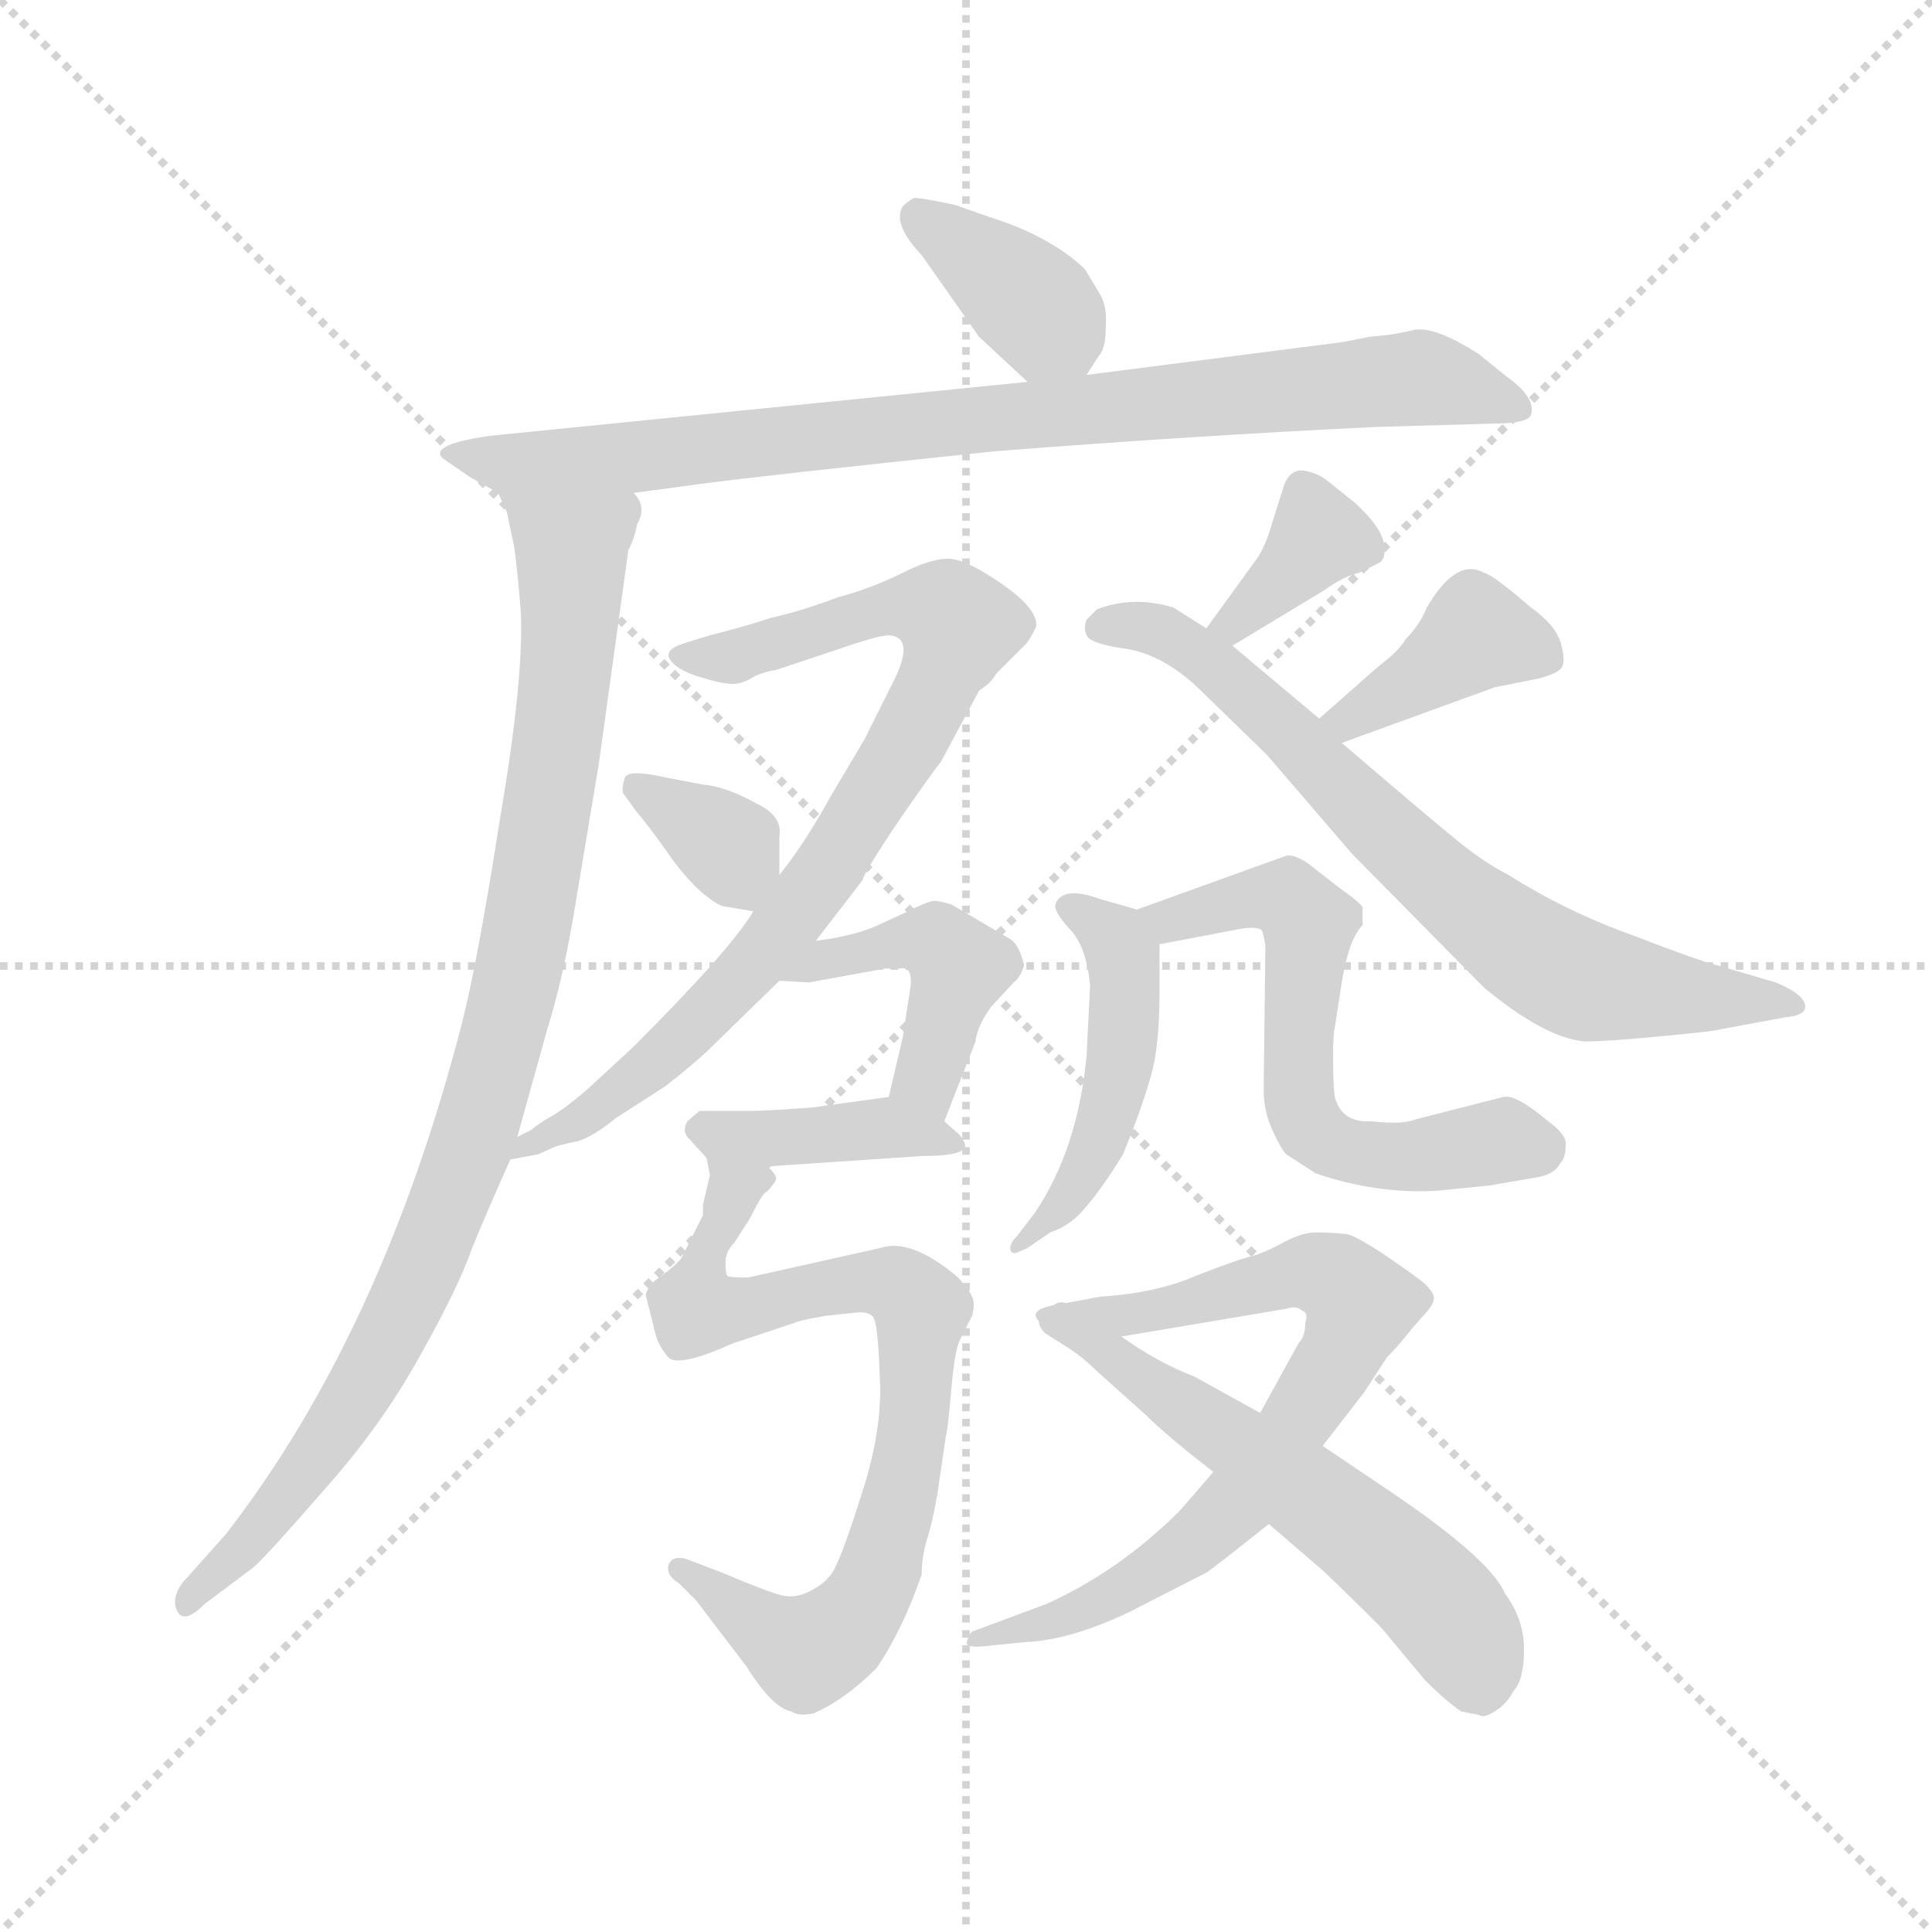 <svg version="1.1" viewBox="0 0 1024 1024" xmlns="http://www.w3.org/2000/svg">
  <g stroke="lightgray" stroke-dasharray="1,1" stroke-width="1" transform="scale(4, 4)">
    <line x1="0" y1="0" x2="256" y2="256"></line>
    <line x1="256" y1="0" x2="0" y2="256"></line>
    <line x1="128" y1="0" x2="128" y2="256"></line>
    <line x1="0" y1="128" x2="256" y2="128"></line>
  </g>
  <g transform="scale(0.92, -0.92) translate(60, -830)">
    <style type="text/css">
      
        @keyframes keyframes0 {
          from {
            stroke: blue;
            stroke-dashoffset: 376;
            stroke-width: 128;
          }
          55% {
            animation-timing-function: step-end;
            stroke: blue;
            stroke-dashoffset: 0;
            stroke-width: 128;
          }
          to {
            stroke: black;
            stroke-width: 1024;
          }
        }
        #make-me-a-hanzi-animation-0 {
          animation: keyframes0 0.556s both;
          animation-delay: 0s;
          animation-timing-function: linear;
        }
      
        @keyframes keyframes1 {
          from {
            stroke: blue;
            stroke-dashoffset: 876;
            stroke-width: 128;
          }
          74% {
            animation-timing-function: step-end;
            stroke: blue;
            stroke-dashoffset: 0;
            stroke-width: 128;
          }
          to {
            stroke: black;
            stroke-width: 1024;
          }
        }
        #make-me-a-hanzi-animation-1 {
          animation: keyframes1 0.963s both;
          animation-delay: 0.556s;
          animation-timing-function: linear;
        }
      
        @keyframes keyframes2 {
          from {
            stroke: blue;
            stroke-dashoffset: 963;
            stroke-width: 128;
          }
          76% {
            animation-timing-function: step-end;
            stroke: blue;
            stroke-dashoffset: 0;
            stroke-width: 128;
          }
          to {
            stroke: black;
            stroke-width: 1024;
          }
        }
        #make-me-a-hanzi-animation-2 {
          animation: keyframes2 1.034s both;
          animation-delay: 1.519s;
          animation-timing-function: linear;
        }
      
        @keyframes keyframes3 {
          from {
            stroke: blue;
            stroke-dashoffset: 826;
            stroke-width: 128;
          }
          73% {
            animation-timing-function: step-end;
            stroke: blue;
            stroke-dashoffset: 0;
            stroke-width: 128;
          }
          to {
            stroke: black;
            stroke-width: 1024;
          }
        }
        #make-me-a-hanzi-animation-3 {
          animation: keyframes3 0.922s both;
          animation-delay: 2.553s;
          animation-timing-function: linear;
        }
      
        @keyframes keyframes4 {
          from {
            stroke: blue;
            stroke-dashoffset: 350;
            stroke-width: 128;
          }
          53% {
            animation-timing-function: step-end;
            stroke: blue;
            stroke-dashoffset: 0;
            stroke-width: 128;
          }
          to {
            stroke: black;
            stroke-width: 1024;
          }
        }
        #make-me-a-hanzi-animation-4 {
          animation: keyframes4 0.535s both;
          animation-delay: 3.475s;
          animation-timing-function: linear;
        }
      
        @keyframes keyframes5 {
          from {
            stroke: blue;
            stroke-dashoffset: 363;
            stroke-width: 128;
          }
          54% {
            animation-timing-function: step-end;
            stroke: blue;
            stroke-dashoffset: 0;
            stroke-width: 128;
          }
          to {
            stroke: black;
            stroke-width: 1024;
          }
        }
        #make-me-a-hanzi-animation-5 {
          animation: keyframes5 0.545s both;
          animation-delay: 4.01s;
          animation-timing-function: linear;
        }
      
        @keyframes keyframes6 {
          from {
            stroke: blue;
            stroke-dashoffset: 730;
            stroke-width: 128;
          }
          70% {
            animation-timing-function: step-end;
            stroke: blue;
            stroke-dashoffset: 0;
            stroke-width: 128;
          }
          to {
            stroke: black;
            stroke-width: 1024;
          }
        }
        #make-me-a-hanzi-animation-6 {
          animation: keyframes6 0.844s both;
          animation-delay: 4.555s;
          animation-timing-function: linear;
        }
      
        @keyframes keyframes7 {
          from {
            stroke: blue;
            stroke-dashoffset: 392;
            stroke-width: 128;
          }
          56% {
            animation-timing-function: step-end;
            stroke: blue;
            stroke-dashoffset: 0;
            stroke-width: 128;
          }
          to {
            stroke: black;
            stroke-width: 1024;
          }
        }
        #make-me-a-hanzi-animation-7 {
          animation: keyframes7 0.569s both;
          animation-delay: 5.399s;
          animation-timing-function: linear;
        }
      
        @keyframes keyframes8 {
          from {
            stroke: blue;
            stroke-dashoffset: 437;
            stroke-width: 128;
          }
          59% {
            animation-timing-function: step-end;
            stroke: blue;
            stroke-dashoffset: 0;
            stroke-width: 128;
          }
          to {
            stroke: black;
            stroke-width: 1024;
          }
        }
        #make-me-a-hanzi-animation-8 {
          animation: keyframes8 0.606s both;
          animation-delay: 5.968s;
          animation-timing-function: linear;
        }
      
        @keyframes keyframes9 {
          from {
            stroke: blue;
            stroke-dashoffset: 403;
            stroke-width: 128;
          }
          57% {
            animation-timing-function: step-end;
            stroke: blue;
            stroke-dashoffset: 0;
            stroke-width: 128;
          }
          to {
            stroke: black;
            stroke-width: 1024;
          }
        }
        #make-me-a-hanzi-animation-9 {
          animation: keyframes9 0.578s both;
          animation-delay: 6.574s;
          animation-timing-function: linear;
        }
      
        @keyframes keyframes10 {
          from {
            stroke: blue;
            stroke-dashoffset: 787;
            stroke-width: 128;
          }
          72% {
            animation-timing-function: step-end;
            stroke: blue;
            stroke-dashoffset: 0;
            stroke-width: 128;
          }
          to {
            stroke: black;
            stroke-width: 1024;
          }
        }
        #make-me-a-hanzi-animation-10 {
          animation: keyframes10 0.89s both;
          animation-delay: 7.152s;
          animation-timing-function: linear;
        }
      
        @keyframes keyframes11 {
          from {
            stroke: blue;
            stroke-dashoffset: 484;
            stroke-width: 128;
          }
          61% {
            animation-timing-function: step-end;
            stroke: blue;
            stroke-dashoffset: 0;
            stroke-width: 128;
          }
          to {
            stroke: black;
            stroke-width: 1024;
          }
        }
        #make-me-a-hanzi-animation-11 {
          animation: keyframes11 0.644s both;
          animation-delay: 8.042s;
          animation-timing-function: linear;
        }
      
        @keyframes keyframes12 {
          from {
            stroke: blue;
            stroke-dashoffset: 609;
            stroke-width: 128;
          }
          66% {
            animation-timing-function: step-end;
            stroke: blue;
            stroke-dashoffset: 0;
            stroke-width: 128;
          }
          to {
            stroke: black;
            stroke-width: 1024;
          }
        }
        #make-me-a-hanzi-animation-12 {
          animation: keyframes12 0.746s both;
          animation-delay: 8.686s;
          animation-timing-function: linear;
        }
      
        @keyframes keyframes13 {
          from {
            stroke: blue;
            stroke-dashoffset: 742;
            stroke-width: 128;
          }
          71% {
            animation-timing-function: step-end;
            stroke: blue;
            stroke-dashoffset: 0;
            stroke-width: 128;
          }
          to {
            stroke: black;
            stroke-width: 1024;
          }
        }
        #make-me-a-hanzi-animation-13 {
          animation: keyframes13 0.854s both;
          animation-delay: 9.432s;
          animation-timing-function: linear;
        }
      
        @keyframes keyframes14 {
          from {
            stroke: blue;
            stroke-dashoffset: 583;
            stroke-width: 128;
          }
          65% {
            animation-timing-function: step-end;
            stroke: blue;
            stroke-dashoffset: 0;
            stroke-width: 128;
          }
          to {
            stroke: black;
            stroke-width: 1024;
          }
        }
        #make-me-a-hanzi-animation-14 {
          animation: keyframes14 0.724s both;
          animation-delay: 10.285s;
          animation-timing-function: linear;
        }
      
    </style>
    
      <path d="M 566 614 L 573 625 Q 577 629 577 641 Q 578 653 574 660 L 565 675 Q 545 694 510 705 L 490 712 Q 471 716 467 716 Q 464 715 460 711 Q 454 701 471 683 L 504 636 L 532 610 C 552 592 552 592 566 614 Z" fill="lightgray"></path>
    
      <path d="M 305 546 L 342 551 Q 379 556 513 570 Q 628 579 732 584 L 801 586 Q 820 586 822 591 Q 825 601 808 613 L 792 626 Q 767 642 755 640 Q 743 637 729 636 L 714 633 L 566 614 L 532 610 L 223 579 Q 187 574 195 566 L 211 555 L 227 546 C 242 537 275 542 305 546 Z" fill="lightgray"></path>
    
      <path d="M 238 175 L 255 236 Q 265 268 272 312 L 285 390 L 302 513 Q 306 521 307 528 Q 313 538 305 546 C 303 576 217 574 227 546 L 232 535 L 236 516 Q 237 511 239 490 L 240 478 Q 242 440 228 358 Q 215 275 206 240 Q 160 62 70 -54 L 45 -82 Q 40 -89 41 -95 Q 44 -108 58 -94 L 86 -73 Q 94 -66 127 -28 Q 160 9 182 49 Q 204 88 212 111 Q 221 133 234 162 L 238 175 Z" fill="lightgray"></path>
    
      <path d="M 410 288 L 437 323 Q 437 326 457 356 Q 477 385 482 391 L 504 432 L 508 435 Q 511 437 514 442 L 530 458 Q 532 459 537 469 Q 538 479 518 493 Q 498 507 488 508 Q 478 509 460 500 Q 442 491 423 486 Q 402 478 384 474 Q 369 469 349 464 L 336 460 Q 322 456 326 450 Q 330 444 343 440 Q 356 436 362 436 Q 368 436 374 440 Q 380 443 387 444 L 423 456 Q 446 464 452 464 Q 468 463 454 436 L 438 404 L 419 372 Q 403 343 389 326 L 374 305 Q 361 283 305 227 L 279 203 Q 264 190 256 186 Q 248 181 246 179 L 238 175 C 212 159 207 156 234 162 L 250 165 L 259 169 Q 261 170 270 172 Q 279 173 295 186 L 323 204 Q 336 214 347 224 L 389 265 L 410 288 Z" fill="lightgray"></path>
    
      <path d="M 389 326 L 389 348 Q 391 360 376 367 Q 358 377 345 378 L 324 382 Q 302 387 300 382 Q 298 376 299 373 L 307 362 Q 314 354 328 334 Q 343 314 356 308 L 374 305 C 389 303 389 302 389 326 Z" fill="lightgray"></path>
    
      <path d="M 650 458 L 703 490 Q 714 498 723 500 L 735 506 Q 739 509 737 518 Q 735 527 721 540 L 706 552 Q 699 558 690 559 Q 682 559 679 548 L 673 529 Q 669 515 664 508 L 635 468 C 617 444 624 442 650 458 Z" fill="lightgray"></path>
    
      <path d="M 931 237 L 969 244 Q 980 245 980 250 Q 980 257 963 264 L 929 274 Q 920 276 881 291 Q 842 305 809 326 Q 795 333 778 347 Q 762 360 713 402 L 700 416 L 650 458 L 635 468 L 616 480 Q 593 487 572 479 L 566 473 Q 564 468 566 464 Q 568 459 590 456 Q 612 452 633 431 L 670 395 L 719 338 L 795 261 Q 830 232 853 230 Q 866 230 897 233 Q 929 236 931 237 Z" fill="lightgray"></path>
    
      <path d="M 713 402 L 801 434 L 826 439 Q 838 442 840 446 Q 842 450 839 460 Q 836 470 822 480 Q 800 499 795 500 Q 779 509 762 480 Q 758 470 750 462 Q 746 455 734 446 L 700 416 C 678 396 685 392 713 402 Z" fill="lightgray"></path>
    
      <path d="M 464 258 L 460 232 L 452 198 C 445 169 473 156 484 184 L 502 230 Q 503 239 511 250 L 524 264 Q 528 267 530 274 Q 527 286 522 289 L 488 309 Q 481 311 478 311 Q 475 311 461 304 L 448 298 Q 434 291 410 288 C 380 284 359 267 389 265 L 406 264 L 450 272 L 458 272 Q 467 274 464 258 Z" fill="lightgray"></path>
    
      <path d="M 452 198 L 408 192 Q 382 190 372 190 L 343 190 L 336 184 Q 333 179 336 175 L 347 163 C 353 156 353 156 382 158 L 471 164 Q 496 164 496 170 Q 496 172 493 176 L 484 184 C 466 200 466 200 452 198 Z" fill="lightgray"></path>
    
      <path d="M 347 163 L 349 153 L 345 136 L 345 130 L 333 106 Q 331 102 317 92 Q 313 88 312 84 L 318 60 Q 320 54 325 48 Q 331 42 362 56 L 398 68 Q 399 69 416 72 L 435 74 Q 443 74 444 69 Q 446 63 447 33 Q 448 3 435 -35 Q 423 -73 418 -78 Q 414 -83 406 -87 Q 398 -91 390 -89 Q 382 -87 356 -76 L 335 -68 Q 327 -66 325 -72 Q 324 -78 331 -82 L 341 -92 L 370 -130 Q 385 -154 396 -156 Q 400 -159 409 -157 Q 427 -149 445 -131 Q 460 -109 471 -77 Q 471 -67 474 -57 Q 477 -48 480 -31 L 485 3 Q 486 6 488 29 Q 490 52 493 58 L 500 72 Q 502 79 500 83 Q 499 86 492 94 Q 465 117 447 111 L 371 94 Q 360 94 359 95 Q 358 96 358 103 Q 358 109 363 114 L 372 128 Q 379 142 381 143 Q 383 144 387 150 Q 388 153 382 158 C 381 188 346 193 347 163 Z" fill="lightgray"></path>
    
      <path d="M 568 262 L 566 222 Q 561 168 536 131 L 526 118 Q 522 114 522 111 Q 522 108 525 108 L 532 111 L 545 120 Q 557 124 565 134 Q 574 144 587 165 Q 598 192 603 210 Q 608 227 608 258 L 608 286 C 608 302 608 302 595 306 L 574 312 Q 552 320 548 309 Q 547 305 556 295 Q 566 285 568 262 Z" fill="lightgray"></path>
    
      <path d="M 608 286 L 650 294 Q 664 297 667 294 Q 669 288 669 284 L 668 202 Q 668 190 673 179 Q 678 168 681 165 L 698 154 Q 733 142 768 144 L 798 147 L 827 152 Q 836 154 839 160 Q 842 163 842 170 Q 843 176 832 184 Q 813 200 806 198 L 755 185 Q 748 182 730 184 Q 713 183 709 198 Q 708 205 708 220 Q 708 235 709 238 L 713 264 Q 717 289 725 297 L 725 307 Q 725 309 711 319 L 693 333 Q 685 338 681 337 L 595 306 C 567 296 579 280 608 286 Z" fill="lightgray"></path>
    
      <path d="M 639 -18 L 620 -40 Q 585 -75 543 -94 L 500 -110 Q 498 -112 497 -116 Q 496 -120 511 -118 L 531 -116 Q 556 -115 590 -99 L 635 -76 Q 637 -75 671 -48 L 702 -3 L 726 28 L 739 48 Q 745 54 753 64 L 759 71 Q 767 79 766 83 Q 765 87 759 92 Q 725 117 716 119 Q 707 120 698 120 Q 690 120 679 114 Q 668 108 660 106 Q 652 104 629 95 Q 606 85 574 83 L 547 78 C 518 73 556 55 586 60 L 681 76 Q 687 78 690 75 Q 694 74 692 68 Q 692 60 688 56 L 666 16 L 639 -18 Z" fill="lightgray"></path>
    
      <path d="M 671 -48 L 700 -73 Q 705 -77 736 -108 L 761 -138 Q 774 -151 782 -156 L 792 -158 Q 795 -160 801 -156 Q 808 -152 812 -144 Q 818 -138 818 -120 Q 818 -103 807 -88 Q 799 -69 745 -32 L 702 -3 L 666 16 L 628 37 Q 607 45 586 60 C 561 77 553 83 547 78 Q 541 77 539 72 Q 537 67 542 62 L 553 55 Q 563 49 572 40 L 601 14 Q 612 3 639 -18 L 671 -48 Z" fill="lightgray"></path>
    
    
      <clipPath id="make-me-a-hanzi-clip-0">
        <path d="M 566 614 L 573 625 Q 577 629 577 641 Q 578 653 574 660 L 565 675 Q 545 694 510 705 L 490 712 Q 471 716 467 716 Q 464 715 460 711 Q 454 701 471 683 L 504 636 L 532 610 C 552 592 552 592 566 614 Z"></path>
      </clipPath>
      <path clip-path="url(#make-me-a-hanzi-clip-0)" d="M 470 705 L 521 668 L 559 626" fill="none" id="make-me-a-hanzi-animation-0" stroke-dasharray="248 496" stroke-linecap="round"></path>
    
      <clipPath id="make-me-a-hanzi-clip-1">
        <path d="M 305 546 L 342 551 Q 379 556 513 570 Q 628 579 732 584 L 801 586 Q 820 586 822 591 Q 825 601 808 613 L 792 626 Q 767 642 755 640 Q 743 637 729 636 L 714 633 L 566 614 L 532 610 L 223 579 Q 187 574 195 566 L 211 555 L 227 546 C 242 537 275 542 305 546 Z"></path>
      </clipPath>
      <path clip-path="url(#make-me-a-hanzi-clip-1)" d="M 202 567 L 212 571 L 231 563 L 321 568 L 758 612 L 815 595" fill="none" id="make-me-a-hanzi-animation-1" stroke-dasharray="748 1496" stroke-linecap="round"></path>
    
      <clipPath id="make-me-a-hanzi-clip-2">
        <path d="M 238 175 L 255 236 Q 265 268 272 312 L 285 390 L 302 513 Q 306 521 307 528 Q 313 538 305 546 C 303 576 217 574 227 546 L 232 535 L 236 516 Q 237 511 239 490 L 240 478 Q 242 440 228 358 Q 215 275 206 240 Q 160 62 70 -54 L 45 -82 Q 40 -89 41 -95 Q 44 -108 58 -94 L 86 -73 Q 94 -66 127 -28 Q 160 9 182 49 Q 204 88 212 111 Q 221 133 234 162 L 238 175 Z"></path>
      </clipPath>
      <path clip-path="url(#make-me-a-hanzi-clip-2)" d="M 235 543 L 269 514 L 269 478 L 254 355 L 222 204 L 186 104 L 146 27 L 110 -28 L 49 -93" fill="none" id="make-me-a-hanzi-animation-2" stroke-dasharray="835 1670" stroke-linecap="round"></path>
    
      <clipPath id="make-me-a-hanzi-clip-3">
        <path d="M 410 288 L 437 323 Q 437 326 457 356 Q 477 385 482 391 L 504 432 L 508 435 Q 511 437 514 442 L 530 458 Q 532 459 537 469 Q 538 479 518 493 Q 498 507 488 508 Q 478 509 460 500 Q 442 491 423 486 Q 402 478 384 474 Q 369 469 349 464 L 336 460 Q 322 456 326 450 Q 330 444 343 440 Q 356 436 362 436 Q 368 436 374 440 Q 380 443 387 444 L 423 456 Q 446 464 452 464 Q 468 463 454 436 L 438 404 L 419 372 Q 403 343 389 326 L 374 305 Q 361 283 305 227 L 279 203 Q 264 190 256 186 Q 248 181 246 179 L 238 175 C 212 159 207 156 234 162 L 250 165 L 259 169 Q 261 170 270 172 Q 279 173 295 186 L 323 204 Q 336 214 347 224 L 389 265 L 410 288 Z"></path>
      </clipPath>
      <path clip-path="url(#make-me-a-hanzi-clip-3)" d="M 334 452 L 363 452 L 461 481 L 493 469 L 447 376 L 372 272 L 332 230 L 272 183 L 237 168" fill="none" id="make-me-a-hanzi-animation-3" stroke-dasharray="698 1396" stroke-linecap="round"></path>
    
      <clipPath id="make-me-a-hanzi-clip-4">
        <path d="M 389 326 L 389 348 Q 391 360 376 367 Q 358 377 345 378 L 324 382 Q 302 387 300 382 Q 298 376 299 373 L 307 362 Q 314 354 328 334 Q 343 314 356 308 L 374 305 C 389 303 389 302 389 326 Z"></path>
      </clipPath>
      <path clip-path="url(#make-me-a-hanzi-clip-4)" d="M 306 377 L 360 342 L 371 315" fill="none" id="make-me-a-hanzi-animation-4" stroke-dasharray="222 444" stroke-linecap="round"></path>
    
      <clipPath id="make-me-a-hanzi-clip-5">
        <path d="M 650 458 L 703 490 Q 714 498 723 500 L 735 506 Q 739 509 737 518 Q 735 527 721 540 L 706 552 Q 699 558 690 559 Q 682 559 679 548 L 673 529 Q 669 515 664 508 L 635 468 C 617 444 624 442 650 458 Z"></path>
      </clipPath>
      <path clip-path="url(#make-me-a-hanzi-clip-5)" d="M 691 547 L 700 521 L 652 471 L 642 470" fill="none" id="make-me-a-hanzi-animation-5" stroke-dasharray="235 470" stroke-linecap="round"></path>
    
      <clipPath id="make-me-a-hanzi-clip-6">
        <path d="M 931 237 L 969 244 Q 980 245 980 250 Q 980 257 963 264 L 929 274 Q 920 276 881 291 Q 842 305 809 326 Q 795 333 778 347 Q 762 360 713 402 L 700 416 L 650 458 L 635 468 L 616 480 Q 593 487 572 479 L 566 473 Q 564 468 566 464 Q 568 459 590 456 Q 612 452 633 431 L 670 395 L 719 338 L 795 261 Q 830 232 853 230 Q 866 230 897 233 Q 929 236 931 237 Z"></path>
      </clipPath>
      <path clip-path="url(#make-me-a-hanzi-clip-6)" d="M 574 469 L 606 468 L 631 453 L 763 327 L 835 273 L 885 259 L 973 250" fill="none" id="make-me-a-hanzi-animation-6" stroke-dasharray="602 1204" stroke-linecap="round"></path>
    
      <clipPath id="make-me-a-hanzi-clip-7">
        <path d="M 713 402 L 801 434 L 826 439 Q 838 442 840 446 Q 842 450 839 460 Q 836 470 822 480 Q 800 499 795 500 Q 779 509 762 480 Q 758 470 750 462 Q 746 455 734 446 L 700 416 C 678 396 685 392 713 402 Z"></path>
      </clipPath>
      <path clip-path="url(#make-me-a-hanzi-clip-7)" d="M 828 452 L 790 464 L 718 415 L 709 418" fill="none" id="make-me-a-hanzi-animation-7" stroke-dasharray="264 528" stroke-linecap="round"></path>
    
      <clipPath id="make-me-a-hanzi-clip-8">
        <path d="M 464 258 L 460 232 L 452 198 C 445 169 473 156 484 184 L 502 230 Q 503 239 511 250 L 524 264 Q 528 267 530 274 Q 527 286 522 289 L 488 309 Q 481 311 478 311 Q 475 311 461 304 L 448 298 Q 434 291 410 288 C 380 284 359 267 389 265 L 406 264 L 450 272 L 458 272 Q 467 274 464 258 Z"></path>
      </clipPath>
      <path clip-path="url(#make-me-a-hanzi-clip-8)" d="M 402 270 L 461 288 L 481 284 L 491 273 L 474 211 L 481 192" fill="none" id="make-me-a-hanzi-animation-8" stroke-dasharray="309 618" stroke-linecap="round"></path>
    
      <clipPath id="make-me-a-hanzi-clip-9">
        <path d="M 452 198 L 408 192 Q 382 190 372 190 L 343 190 L 336 184 Q 333 179 336 175 L 347 163 C 353 156 353 156 382 158 L 471 164 Q 496 164 496 170 Q 496 172 493 176 L 484 184 C 466 200 466 200 452 198 Z"></path>
      </clipPath>
      <path clip-path="url(#make-me-a-hanzi-clip-9)" d="M 346 180 L 388 174 L 451 180 L 491 171" fill="none" id="make-me-a-hanzi-animation-9" stroke-dasharray="275 550" stroke-linecap="round"></path>
    
      <clipPath id="make-me-a-hanzi-clip-10">
        <path d="M 347 163 L 349 153 L 345 136 L 345 130 L 333 106 Q 331 102 317 92 Q 313 88 312 84 L 318 60 Q 320 54 325 48 Q 331 42 362 56 L 398 68 Q 399 69 416 72 L 435 74 Q 443 74 444 69 Q 446 63 447 33 Q 448 3 435 -35 Q 423 -73 418 -78 Q 414 -83 406 -87 Q 398 -91 390 -89 Q 382 -87 356 -76 L 335 -68 Q 327 -66 325 -72 Q 324 -78 331 -82 L 341 -92 L 370 -130 Q 385 -154 396 -156 Q 400 -159 409 -157 Q 427 -149 445 -131 Q 460 -109 471 -77 Q 471 -67 474 -57 Q 477 -48 480 -31 L 485 3 Q 486 6 488 29 Q 490 52 493 58 L 500 72 Q 502 79 500 83 Q 499 86 492 94 Q 465 117 447 111 L 371 94 Q 360 94 359 95 Q 358 96 358 103 Q 358 109 363 114 L 372 128 Q 379 142 381 143 Q 383 144 387 150 Q 388 153 382 158 C 381 188 346 193 347 163 Z"></path>
      </clipPath>
      <path clip-path="url(#make-me-a-hanzi-clip-10)" d="M 352 159 L 363 145 L 340 78 L 344 74 L 412 88 L 457 89 L 471 75 L 468 22 L 446 -77 L 419 -115 L 399 -120 L 332 -75" fill="none" id="make-me-a-hanzi-animation-10" stroke-dasharray="659 1318" stroke-linecap="round"></path>
    
      <clipPath id="make-me-a-hanzi-clip-11">
        <path d="M 568 262 L 566 222 Q 561 168 536 131 L 526 118 Q 522 114 522 111 Q 522 108 525 108 L 532 111 L 545 120 Q 557 124 565 134 Q 574 144 587 165 Q 598 192 603 210 Q 608 227 608 258 L 608 286 C 608 302 608 302 595 306 L 574 312 Q 552 320 548 309 Q 547 305 556 295 Q 566 285 568 262 Z"></path>
      </clipPath>
      <path clip-path="url(#make-me-a-hanzi-clip-11)" d="M 555 308 L 575 296 L 587 279 L 585 219 L 565 155 L 527 113" fill="none" id="make-me-a-hanzi-animation-11" stroke-dasharray="356 712" stroke-linecap="round"></path>
    
      <clipPath id="make-me-a-hanzi-clip-12">
        <path d="M 608 286 L 650 294 Q 664 297 667 294 Q 669 288 669 284 L 668 202 Q 668 190 673 179 Q 678 168 681 165 L 698 154 Q 733 142 768 144 L 798 147 L 827 152 Q 836 154 839 160 Q 842 163 842 170 Q 843 176 832 184 Q 813 200 806 198 L 755 185 Q 748 182 730 184 Q 713 183 709 198 Q 708 205 708 220 Q 708 235 709 238 L 713 264 Q 717 289 725 297 L 725 307 Q 725 309 711 319 L 693 333 Q 685 338 681 337 L 595 306 C 567 296 579 280 608 286 Z"></path>
      </clipPath>
      <path clip-path="url(#make-me-a-hanzi-clip-12)" d="M 604 305 L 614 299 L 669 313 L 691 303 L 688 198 L 704 172 L 748 163 L 805 173 L 827 169" fill="none" id="make-me-a-hanzi-animation-12" stroke-dasharray="481 962" stroke-linecap="round"></path>
    
      <clipPath id="make-me-a-hanzi-clip-13">
        <path d="M 639 -18 L 620 -40 Q 585 -75 543 -94 L 500 -110 Q 498 -112 497 -116 Q 496 -120 511 -118 L 531 -116 Q 556 -115 590 -99 L 635 -76 Q 637 -75 671 -48 L 702 -3 L 726 28 L 739 48 Q 745 54 753 64 L 759 71 Q 767 79 766 83 Q 765 87 759 92 Q 725 117 716 119 Q 707 120 698 120 Q 690 120 679 114 Q 668 108 660 106 Q 652 104 629 95 Q 606 85 574 83 L 547 78 C 518 73 556 55 586 60 L 681 76 Q 687 78 690 75 Q 694 74 692 68 Q 692 60 688 56 L 666 16 L 639 -18 Z"></path>
      </clipPath>
      <path clip-path="url(#make-me-a-hanzi-clip-13)" d="M 554 77 L 591 72 L 697 97 L 723 78 L 682 3 L 635 -53 L 563 -99 L 508 -110 L 504 -116" fill="none" id="make-me-a-hanzi-animation-13" stroke-dasharray="614 1228" stroke-linecap="round"></path>
    
      <clipPath id="make-me-a-hanzi-clip-14">
        <path d="M 671 -48 L 700 -73 Q 705 -77 736 -108 L 761 -138 Q 774 -151 782 -156 L 792 -158 Q 795 -160 801 -156 Q 808 -152 812 -144 Q 818 -138 818 -120 Q 818 -103 807 -88 Q 799 -69 745 -32 L 702 -3 L 666 16 L 628 37 Q 607 45 586 60 C 561 77 553 83 547 78 Q 541 77 539 72 Q 537 67 542 62 L 553 55 Q 563 49 572 40 L 601 14 Q 612 3 639 -18 L 671 -48 Z"></path>
      </clipPath>
      <path clip-path="url(#make-me-a-hanzi-clip-14)" d="M 547 69 L 736 -63 L 784 -114 L 792 -139" fill="none" id="make-me-a-hanzi-animation-14" stroke-dasharray="455 910" stroke-linecap="round"></path>
    
  </g>
</svg>